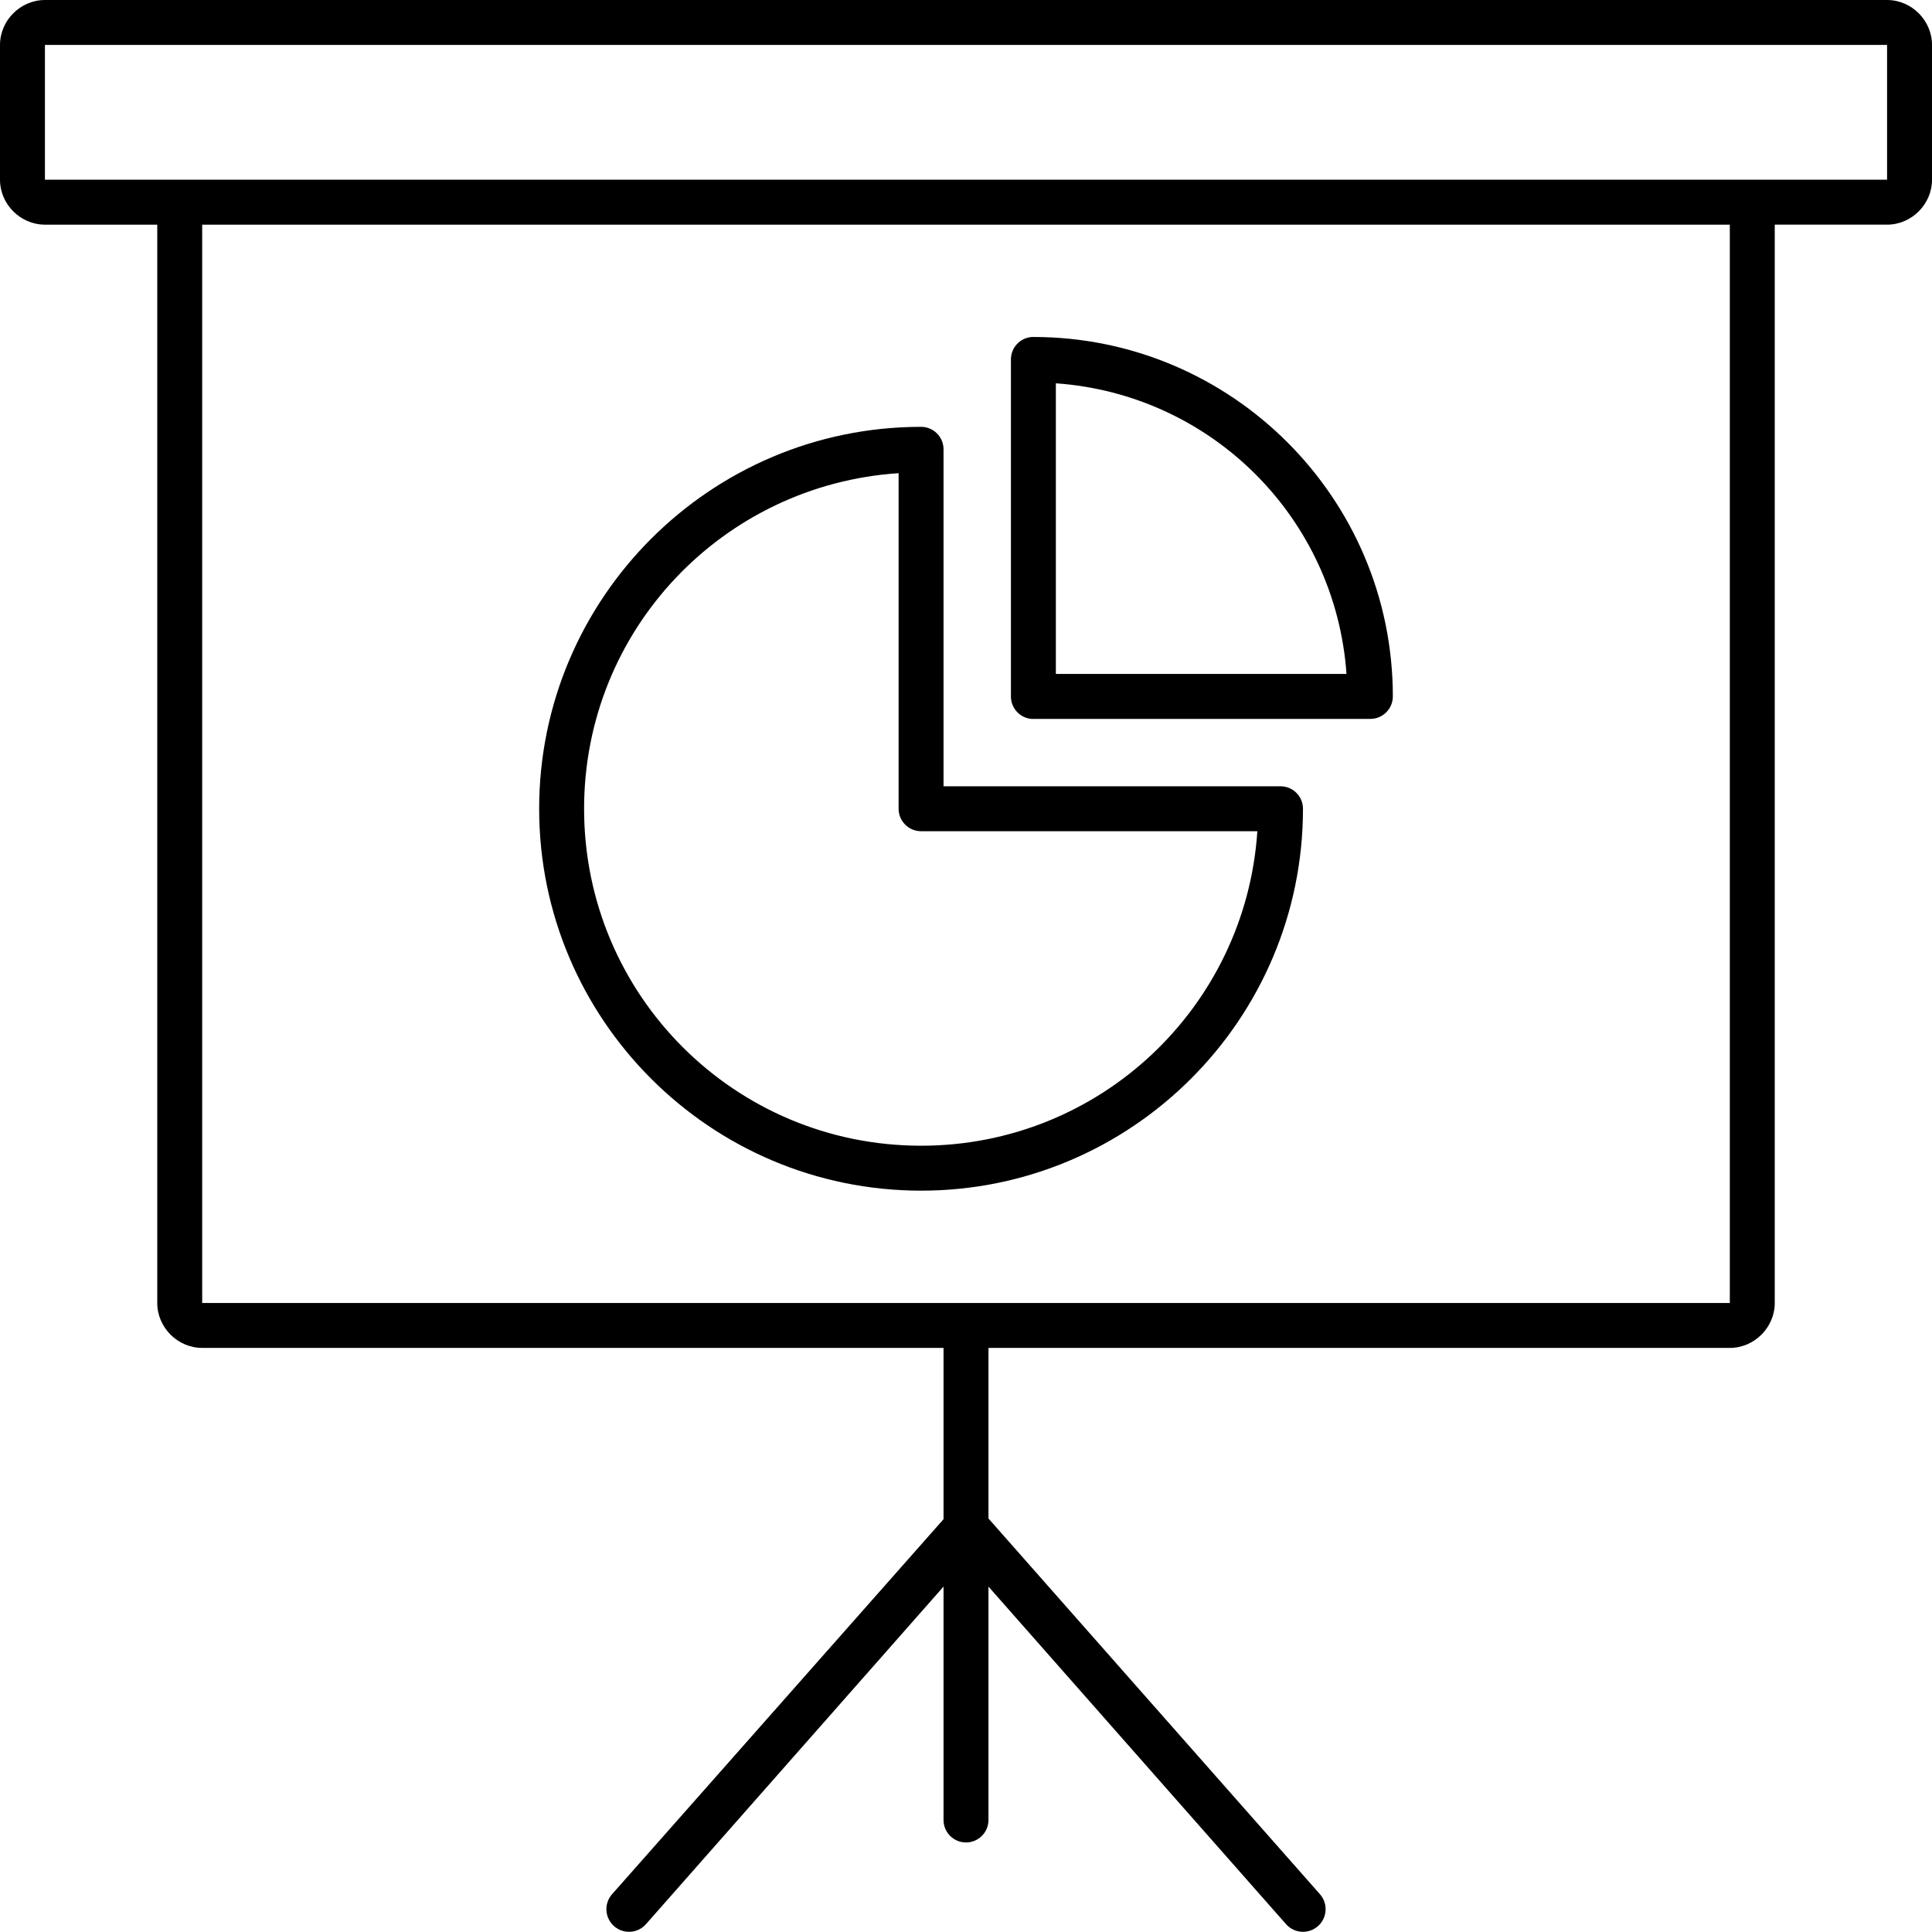 <?xml version="1.0" encoding="utf-8"?>
<!-- Generator: Adobe Illustrator 16.0.0, SVG Export Plug-In . SVG Version: 6.00 Build 0)  -->
<!DOCTYPE svg PUBLIC "-//W3C//DTD SVG 1.1//EN" "http://www.w3.org/Graphics/SVG/1.1/DTD/svg11.dtd">
<svg version="1.1"
	 id="Camada_1" xmlns:dc="http://purl.org/dc/elements/1.1/" xmlns:cc="http://creativecommons.org/ns#" xmlns:rdf="http://www.w3.org/1999/02/22-rdf-syntax-ns#" xmlns:svg="http://www.w3.org/2000/svg" xmlns:sodipodi="http://sodipodi.sourceforge.net/DTD/sodipodi-0.dtd" xmlns:inkscape="http://www.inkscape.org/namespaces/inkscape"
	 xmlns="http://www.w3.org/2000/svg" xmlns:xlink="http://www.w3.org/1999/xlink" x="0px" y="0px" width="526.32px"
	 height="526.268px" viewBox="-614.9 265.732 526.32 526.268" enable-background="new -614.9 265.732 526.32 526.268"
	 xml:space="preserve">
<g transform="translate(0,-952.362)">
	<path d="M-602.66,1218.095c-6.675,0-12.24,5.565-12.24,12.24v36.72c0,6.675,5.565,12.24,12.24,12.24h30.6v293.76
		c0,6.675,5.565,12.24,12.24,12.24h201.96v46.665l-90.27,102.127c-2.271,2.535-2.057,6.432,0.478,8.702
		c2.535,2.271,6.431,2.057,8.702-0.478l81.09-91.991v63.494c-0.048,3.38,2.653,6.159,6.034,6.207
		c3.379,0.048,6.159-2.653,6.207-6.033c0.001-0.058,0.001-0.116,0-0.174v-63.494l81.09,91.991c2.271,2.534,6.167,2.749,8.702,0.478
		c2.535-2.271,2.749-6.167,0.478-8.702l-90.27-102.318v-46.474h201.96c6.675,0,12.24-5.565,12.24-12.24v-293.76h30.6
		c6.675,0,12.24-5.565,12.24-12.24v-36.72c0-6.675-5.565-12.24-12.24-12.24H-602.66z M-602.66,1230.335h501.84v36.72h-501.84
		V1230.335z M-559.82,1279.295h416.16v293.76h-416.16V1279.295z M-333.763,1309.895c-3.229,0.203-5.743,2.884-5.737,6.12v91.801
		c-0.014,3.168,2.392,5.822,5.546,6.119c0.191,0.01,0.383,0.01,0.574,0h91.8c3.38,0,6.119-2.74,6.12-6.119
		c0-54.008-43.913-97.92-97.92-97.92C-333.508,1309.891-333.636,1309.891-333.763,1309.895z M-327.26,1322.517
		c42.478,3.005,76.184,36.696,79.177,79.177h-79.177V1322.517z M-363.98,1334.375c-57.387,0-104.04,46.653-104.04,104.04
		s46.652,104.04,104.04,104.04c57.388,0,104.04-46.653,104.04-104.04c0-3.38-2.74-6.12-6.12-6.12h-91.8v-91.8
		C-357.86,1337.115-360.601,1334.375-363.98,1334.375z M-370.1,1346.997v91.417c0,3.38,2.74,6.119,6.12,6.119h91.609
		c-3.153,47.897-42.902,85.681-91.609,85.681c-50.772,0-91.8-41.027-91.8-91.8C-455.78,1389.717-417.985,1350.162-370.1,1346.997z"
		/>
</g>
</svg>
